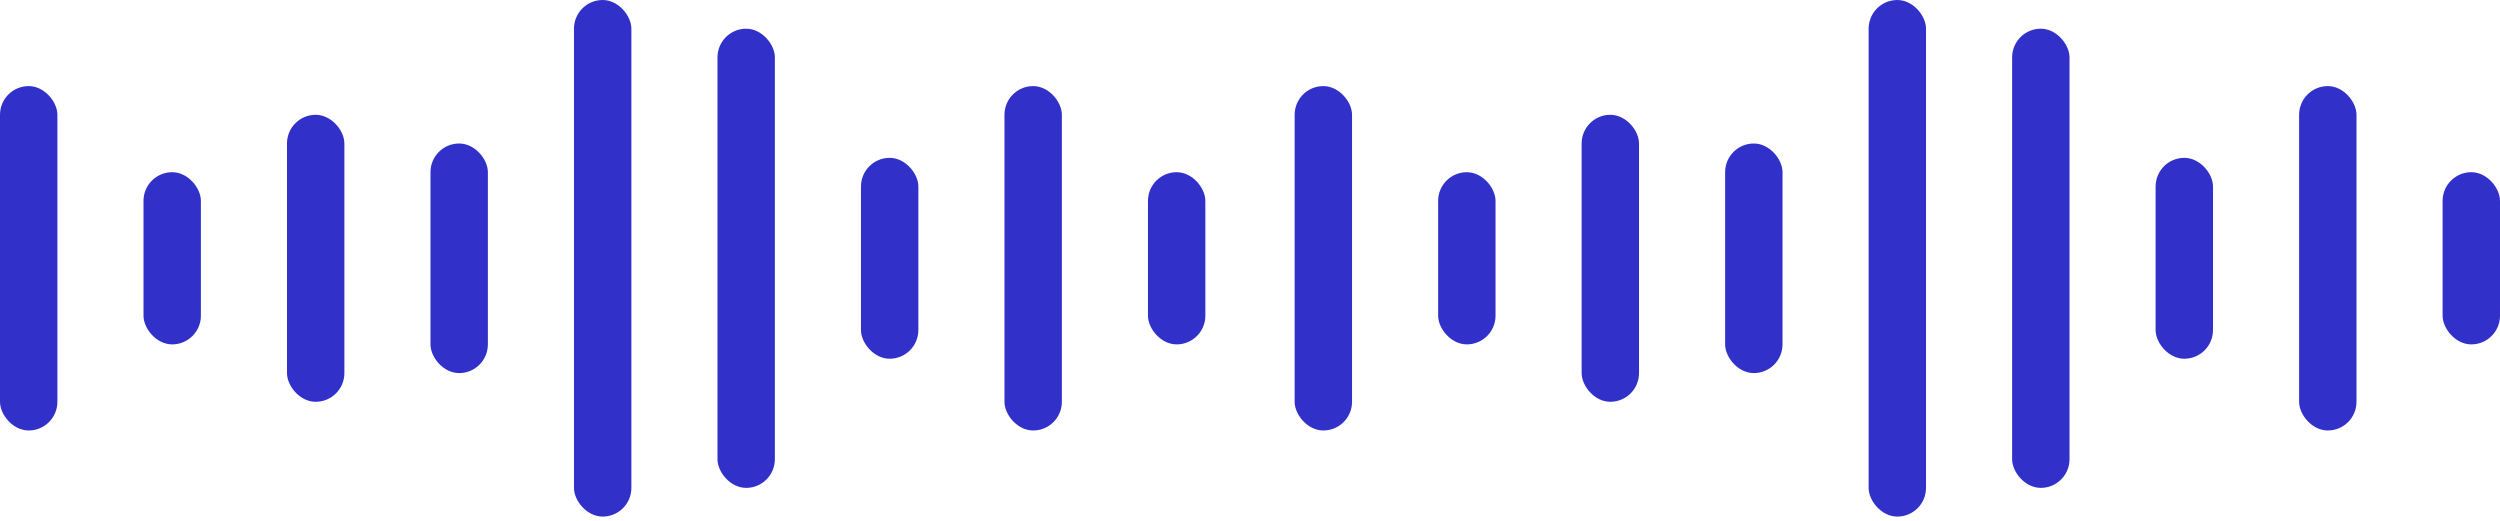 <svg width="336" height="70" viewBox="0 0 336 70" fill="none" xmlns="http://www.w3.org/2000/svg">
<rect y="11.571" width="7.714" height="46.286" rx="3.857" fill="#3131C9"/>
<rect x="174" y="11.571" width="7.714" height="46.286" rx="3.857" fill="#3131C9"/>
<rect x="19.286" y="23.143" width="7.714" height="23.143" rx="3.857" fill="#3131C9"/>
<rect x="193.286" y="23.143" width="7.714" height="23.143" rx="3.857" fill="#3131C9"/>
<rect x="38.571" y="15.429" width="7.714" height="38.572" rx="3.857" fill="#3131C9"/>
<rect x="212.571" y="15.429" width="7.714" height="38.572" rx="3.857" fill="#3131C9"/>
<rect x="57.857" y="19.286" width="7.714" height="30.857" rx="3.857" fill="#3131C9"/>
<rect x="231.857" y="19.286" width="7.714" height="30.857" rx="3.857" fill="#3131C9"/>
<rect x="77.143" width="7.714" height="69.429" rx="3.857" fill="#3131C9"/>
<rect x="251.143" width="7.714" height="69.429" rx="3.857" fill="#3131C9"/>
<rect x="96.429" y="3.857" width="7.714" height="61.714" rx="3.857" fill="#3131C9"/>
<rect x="270.429" y="3.857" width="7.714" height="61.714" rx="3.857" fill="#3131C9"/>
<rect x="115.714" y="21.214" width="7.714" height="27" rx="3.857" fill="#3131C9"/>
<rect x="289.714" y="21.214" width="7.714" height="27" rx="3.857" fill="#3131C9"/>
<rect x="135" y="11.571" width="7.714" height="46.286" rx="3.857" fill="#3131C9"/>
<rect x="309" y="11.571" width="7.714" height="46.286" rx="3.857" fill="#3131C9"/>
<rect x="154.286" y="23.143" width="7.714" height="23.143" rx="3.857" fill="#3131C9"/>
<rect x="328.286" y="23.143" width="7.714" height="23.143" rx="3.857" fill="#3131C9"/>
</svg>
